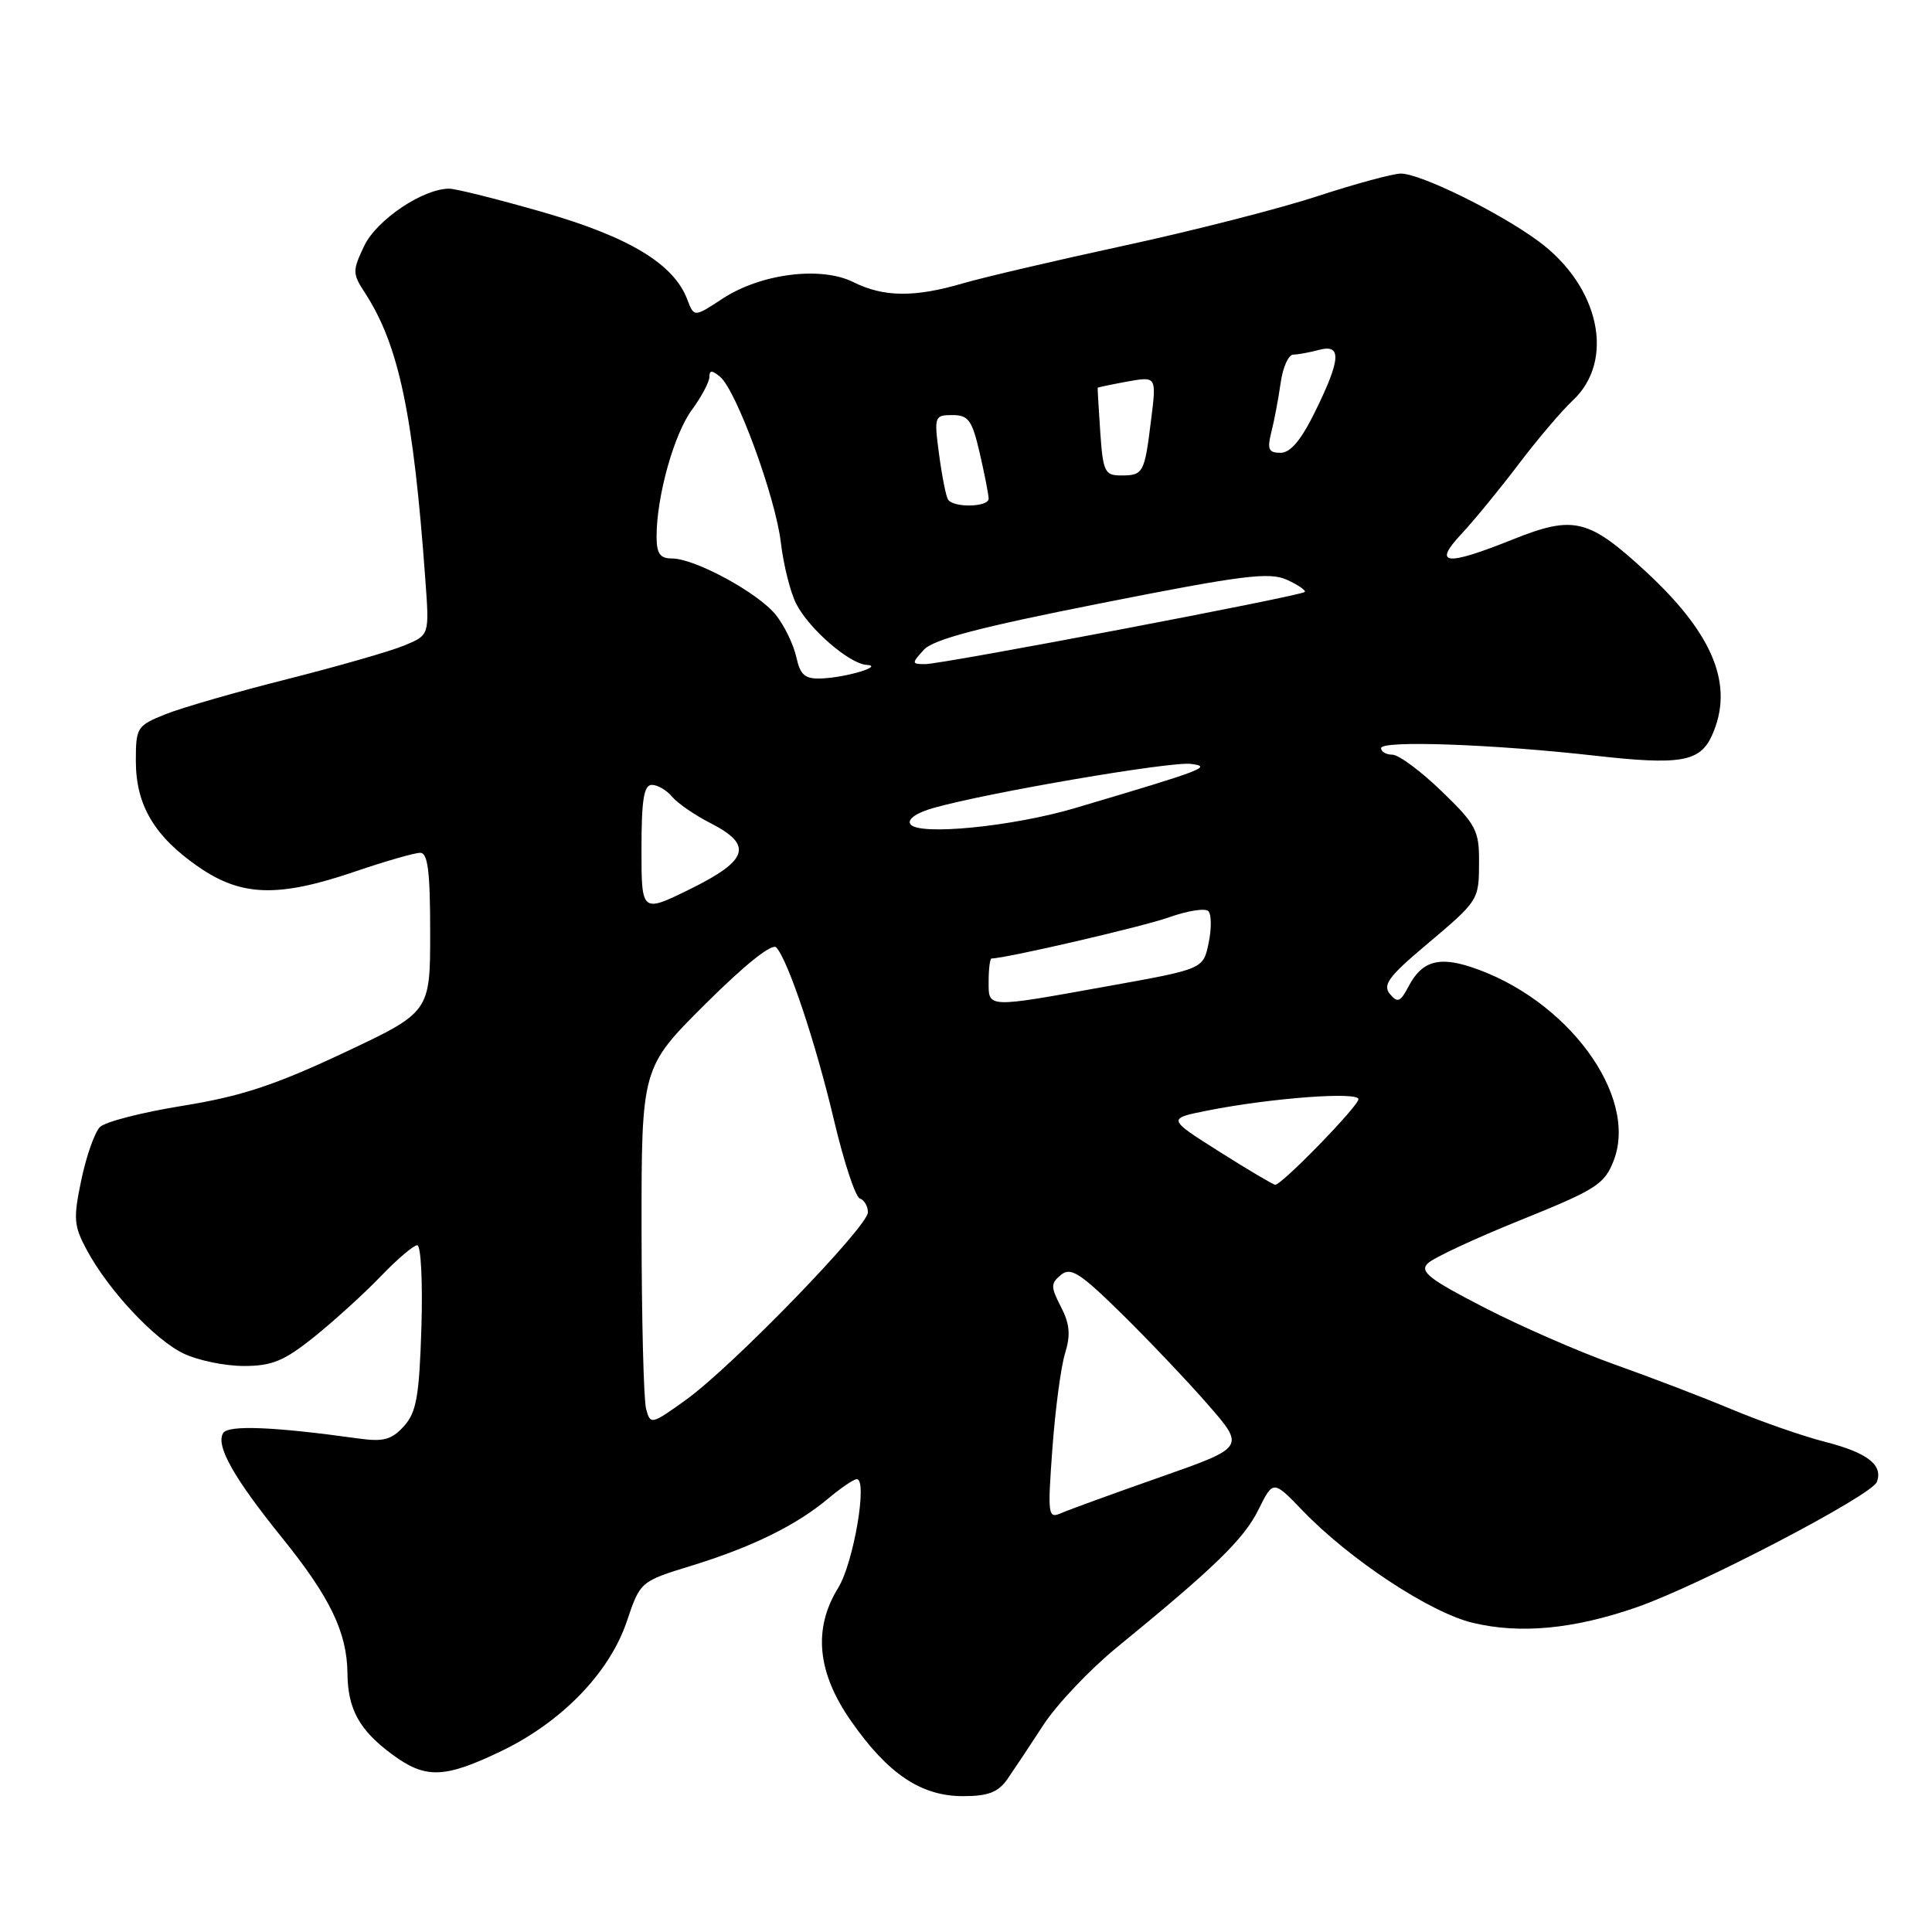 <?xml version="1.0" encoding="UTF-8" standalone="no"?>
<!DOCTYPE svg PUBLIC "-//W3C//DTD SVG 1.1//EN" "http://www.w3.org/Graphics/SVG/1.1/DTD/svg11.dtd" >
<svg xmlns="http://www.w3.org/2000/svg" xmlns:xlink="http://www.w3.org/1999/xlink" version="1.1" viewBox="0 0 256 256">
 <g >
 <path fill="currentColor"
d=" M 133.48 235.75 C 134.34 234.51 136.50 231.27 138.27 228.54 C 140.05 225.82 144.43 221.20 148.00 218.28 C 160.95 207.70 164.82 203.94 166.74 200.06 C 168.70 196.11 168.70 196.11 172.60 200.16 C 178.84 206.65 189.50 213.68 195.14 215.03 C 201.43 216.54 208.53 215.87 216.87 212.97 C 225.13 210.11 248.00 198.17 248.69 196.37 C 249.55 194.12 247.45 192.49 241.82 191.05 C 238.92 190.31 233.38 188.38 229.52 186.77 C 225.66 185.15 218.68 182.48 214.00 180.82 C 209.32 179.16 201.53 175.76 196.68 173.26 C 189.37 169.50 188.08 168.49 189.18 167.41 C 189.90 166.68 195.45 164.10 201.50 161.66 C 211.56 157.60 212.61 156.92 213.83 153.76 C 217.13 145.17 207.62 132.30 194.90 128.13 C 190.59 126.71 188.38 127.40 186.65 130.69 C 185.56 132.77 185.18 132.93 184.17 131.71 C 183.19 130.52 184.01 129.39 188.74 125.40 C 196.03 119.25 195.97 119.35 195.98 114.07 C 196.00 110.05 195.53 109.18 191.00 104.82 C 188.26 102.17 185.33 100.00 184.50 100.00 C 183.68 100.00 183.00 99.61 183.00 99.13 C 183.00 98.08 197.72 98.60 211.24 100.12 C 222.63 101.41 225.24 100.97 226.83 97.48 C 229.83 90.89 227.10 84.09 218.15 75.80 C 210.51 68.73 208.55 68.24 200.50 71.46 C 191.54 75.05 189.80 74.87 193.65 70.75 C 195.32 68.96 198.73 64.80 201.23 61.50 C 203.73 58.20 206.95 54.42 208.37 53.09 C 214.08 47.80 211.96 37.92 203.84 31.95 C 198.62 28.11 188.22 23.00 185.62 23.00 C 184.59 23.00 179.64 24.34 174.62 25.98 C 169.61 27.63 158.07 30.58 149.00 32.54 C 139.93 34.50 130.28 36.76 127.57 37.55 C 121.17 39.43 117.07 39.38 113.07 37.38 C 108.77 35.24 100.80 36.25 95.73 39.58 C 91.97 42.05 91.97 42.05 91.06 39.66 C 89.28 34.98 83.38 31.41 72.00 28.13 C 66.02 26.41 60.40 25.00 59.52 25.00 C 56.04 25.00 49.91 29.13 48.26 32.58 C 46.69 35.88 46.69 36.25 48.35 38.79 C 52.85 45.72 54.77 54.81 56.36 76.82 C 56.90 84.15 56.90 84.15 53.62 85.51 C 51.82 86.27 44.84 88.27 38.13 89.97 C 31.41 91.66 24.13 93.76 21.95 94.63 C 18.14 96.16 18.00 96.38 18.00 100.86 C 18.01 106.71 20.47 110.85 26.35 114.90 C 32.02 118.80 36.88 118.94 47.00 115.50 C 51.04 114.12 54.95 113.00 55.68 113.00 C 56.69 113.00 57.00 115.46 57.00 123.56 C 57.00 134.12 57.00 134.12 45.47 139.54 C 36.35 143.82 31.89 145.28 24.22 146.52 C 18.87 147.38 13.93 148.64 13.24 149.34 C 12.55 150.03 11.44 153.17 10.78 156.32 C 9.70 161.47 9.77 162.42 11.50 165.63 C 14.39 171.00 20.52 177.55 24.37 179.37 C 26.26 180.27 29.83 181.00 32.31 181.00 C 36.05 181.00 37.65 180.34 41.66 177.12 C 44.32 174.98 48.28 171.38 50.45 169.12 C 52.63 166.85 54.80 165.00 55.29 165.00 C 55.78 165.00 56.02 169.90 55.84 175.90 C 55.55 185.06 55.18 187.14 53.52 188.98 C 51.90 190.77 50.81 191.07 47.52 190.61 C 36.24 189.04 30.24 188.80 29.57 189.89 C 28.55 191.53 30.96 195.82 37.35 203.73 C 43.74 211.64 45.98 216.28 46.04 221.72 C 46.08 226.47 47.62 229.27 51.97 232.47 C 56.37 235.73 58.85 235.66 66.36 232.06 C 74.41 228.20 80.74 221.68 83.05 214.86 C 84.84 209.55 84.84 209.55 91.67 207.45 C 99.68 204.98 105.55 202.09 109.76 198.55 C 111.43 197.15 113.12 196.00 113.53 196.00 C 115.00 196.00 113.10 207.10 111.07 210.39 C 107.71 215.82 108.27 221.61 112.77 228.05 C 117.66 235.06 122.05 238.00 127.60 238.00 C 130.93 238.00 132.26 237.49 133.48 235.75 Z  M 139.45 191.90 C 139.83 186.73 140.58 181.07 141.13 179.31 C 141.88 176.88 141.75 175.42 140.58 173.16 C 139.21 170.51 139.21 170.07 140.58 168.93 C 141.87 167.86 143.11 168.65 148.63 174.08 C 152.22 177.61 157.37 183.03 160.07 186.13 C 164.99 191.77 164.99 191.77 153.75 195.72 C 147.56 197.89 141.66 200.04 140.63 200.49 C 138.86 201.26 138.80 200.84 139.45 191.90 Z  M 85.61 186.68 C 85.29 185.48 85.02 174.82 85.01 162.98 C 85.00 141.46 85.00 141.46 93.49 133.01 C 98.73 127.80 102.31 124.94 102.86 125.54 C 104.43 127.23 108.09 138.19 110.52 148.48 C 111.82 153.97 113.35 158.62 113.94 158.81 C 114.52 159.01 115.00 159.83 115.00 160.64 C 115.00 162.54 97.01 181.09 90.90 185.48 C 86.29 188.79 86.18 188.81 85.61 186.68 Z  M 161.57 152.60 C 154.64 148.22 154.64 148.22 160.07 147.14 C 168.44 145.49 180.00 144.62 180.00 145.65 C 180.00 146.57 169.84 157.01 168.97 156.99 C 168.71 156.98 165.38 155.01 161.57 152.60 Z  M 131.00 130.00 C 131.00 128.35 131.18 127.00 131.39 127.00 C 133.25 127.00 151.46 122.78 154.93 121.54 C 157.37 120.67 159.70 120.31 160.11 120.73 C 160.53 121.15 160.55 123.05 160.15 124.95 C 159.44 128.40 159.44 128.40 146.97 130.64 C 130.54 133.60 131.00 133.62 131.00 130.00 Z  M 85.00 112.49 C 85.00 105.95 85.32 104.00 86.38 104.00 C 87.14 104.00 88.34 104.71 89.06 105.57 C 89.78 106.44 92.08 108.02 94.18 109.09 C 99.80 111.96 99.18 113.99 91.50 117.78 C 85.00 120.98 85.00 120.98 85.00 112.49 Z  M 120.62 109.19 C 120.21 108.54 121.45 107.69 123.72 107.05 C 130.99 105.00 155.10 100.88 157.79 101.22 C 160.67 101.58 159.67 101.97 142.50 107.06 C 134.13 109.55 121.59 110.77 120.62 109.19 Z  M 105.51 87.05 C 105.15 85.42 103.95 82.93 102.83 81.51 C 100.53 78.59 92.10 74.00 89.03 74.00 C 87.45 74.00 87.00 73.35 87.00 71.08 C 87.00 65.79 89.29 57.56 91.67 54.32 C 92.95 52.57 94.00 50.60 94.00 49.94 C 94.00 49.04 94.33 49.03 95.41 49.92 C 97.57 51.72 102.76 65.86 103.47 71.91 C 103.82 74.88 104.74 78.54 105.52 80.04 C 107.24 83.37 112.55 87.96 114.83 88.10 C 117.22 88.24 112.11 89.78 108.83 89.90 C 106.65 89.98 106.04 89.46 105.51 87.05 Z  M 122.39 86.12 C 123.66 84.72 129.67 83.14 145.95 79.92 C 164.73 76.20 168.20 75.77 170.54 76.83 C 172.03 77.52 173.09 78.24 172.88 78.44 C 172.33 78.98 124.86 88.00 122.60 88.00 C 120.79 88.00 120.78 87.90 122.39 86.12 Z  M 125.62 66.19 C 125.34 65.75 124.81 63.05 124.43 60.19 C 123.76 55.16 123.82 55.00 126.20 55.00 C 128.33 55.00 128.81 55.67 129.83 60.08 C 130.47 62.87 131.00 65.57 131.00 66.08 C 131.00 67.21 126.31 67.31 125.62 66.19 Z  M 145.79 57.25 C 145.58 54.09 145.42 51.45 145.45 51.38 C 145.48 51.32 147.24 50.95 149.37 50.56 C 153.25 49.86 153.25 49.86 152.52 55.68 C 151.65 62.72 151.50 63.00 148.53 63.00 C 146.39 63.00 146.15 62.51 145.79 57.25 Z  M 168.46 57.25 C 168.85 55.74 169.40 52.81 169.69 50.75 C 169.97 48.69 170.73 46.99 171.36 46.99 C 171.98 46.98 173.51 46.70 174.75 46.37 C 177.80 45.55 177.69 47.55 174.29 54.48 C 172.42 58.30 171.00 60.00 169.68 60.00 C 168.09 60.00 167.89 59.53 168.46 57.25 Z "/>
</g>
</svg>